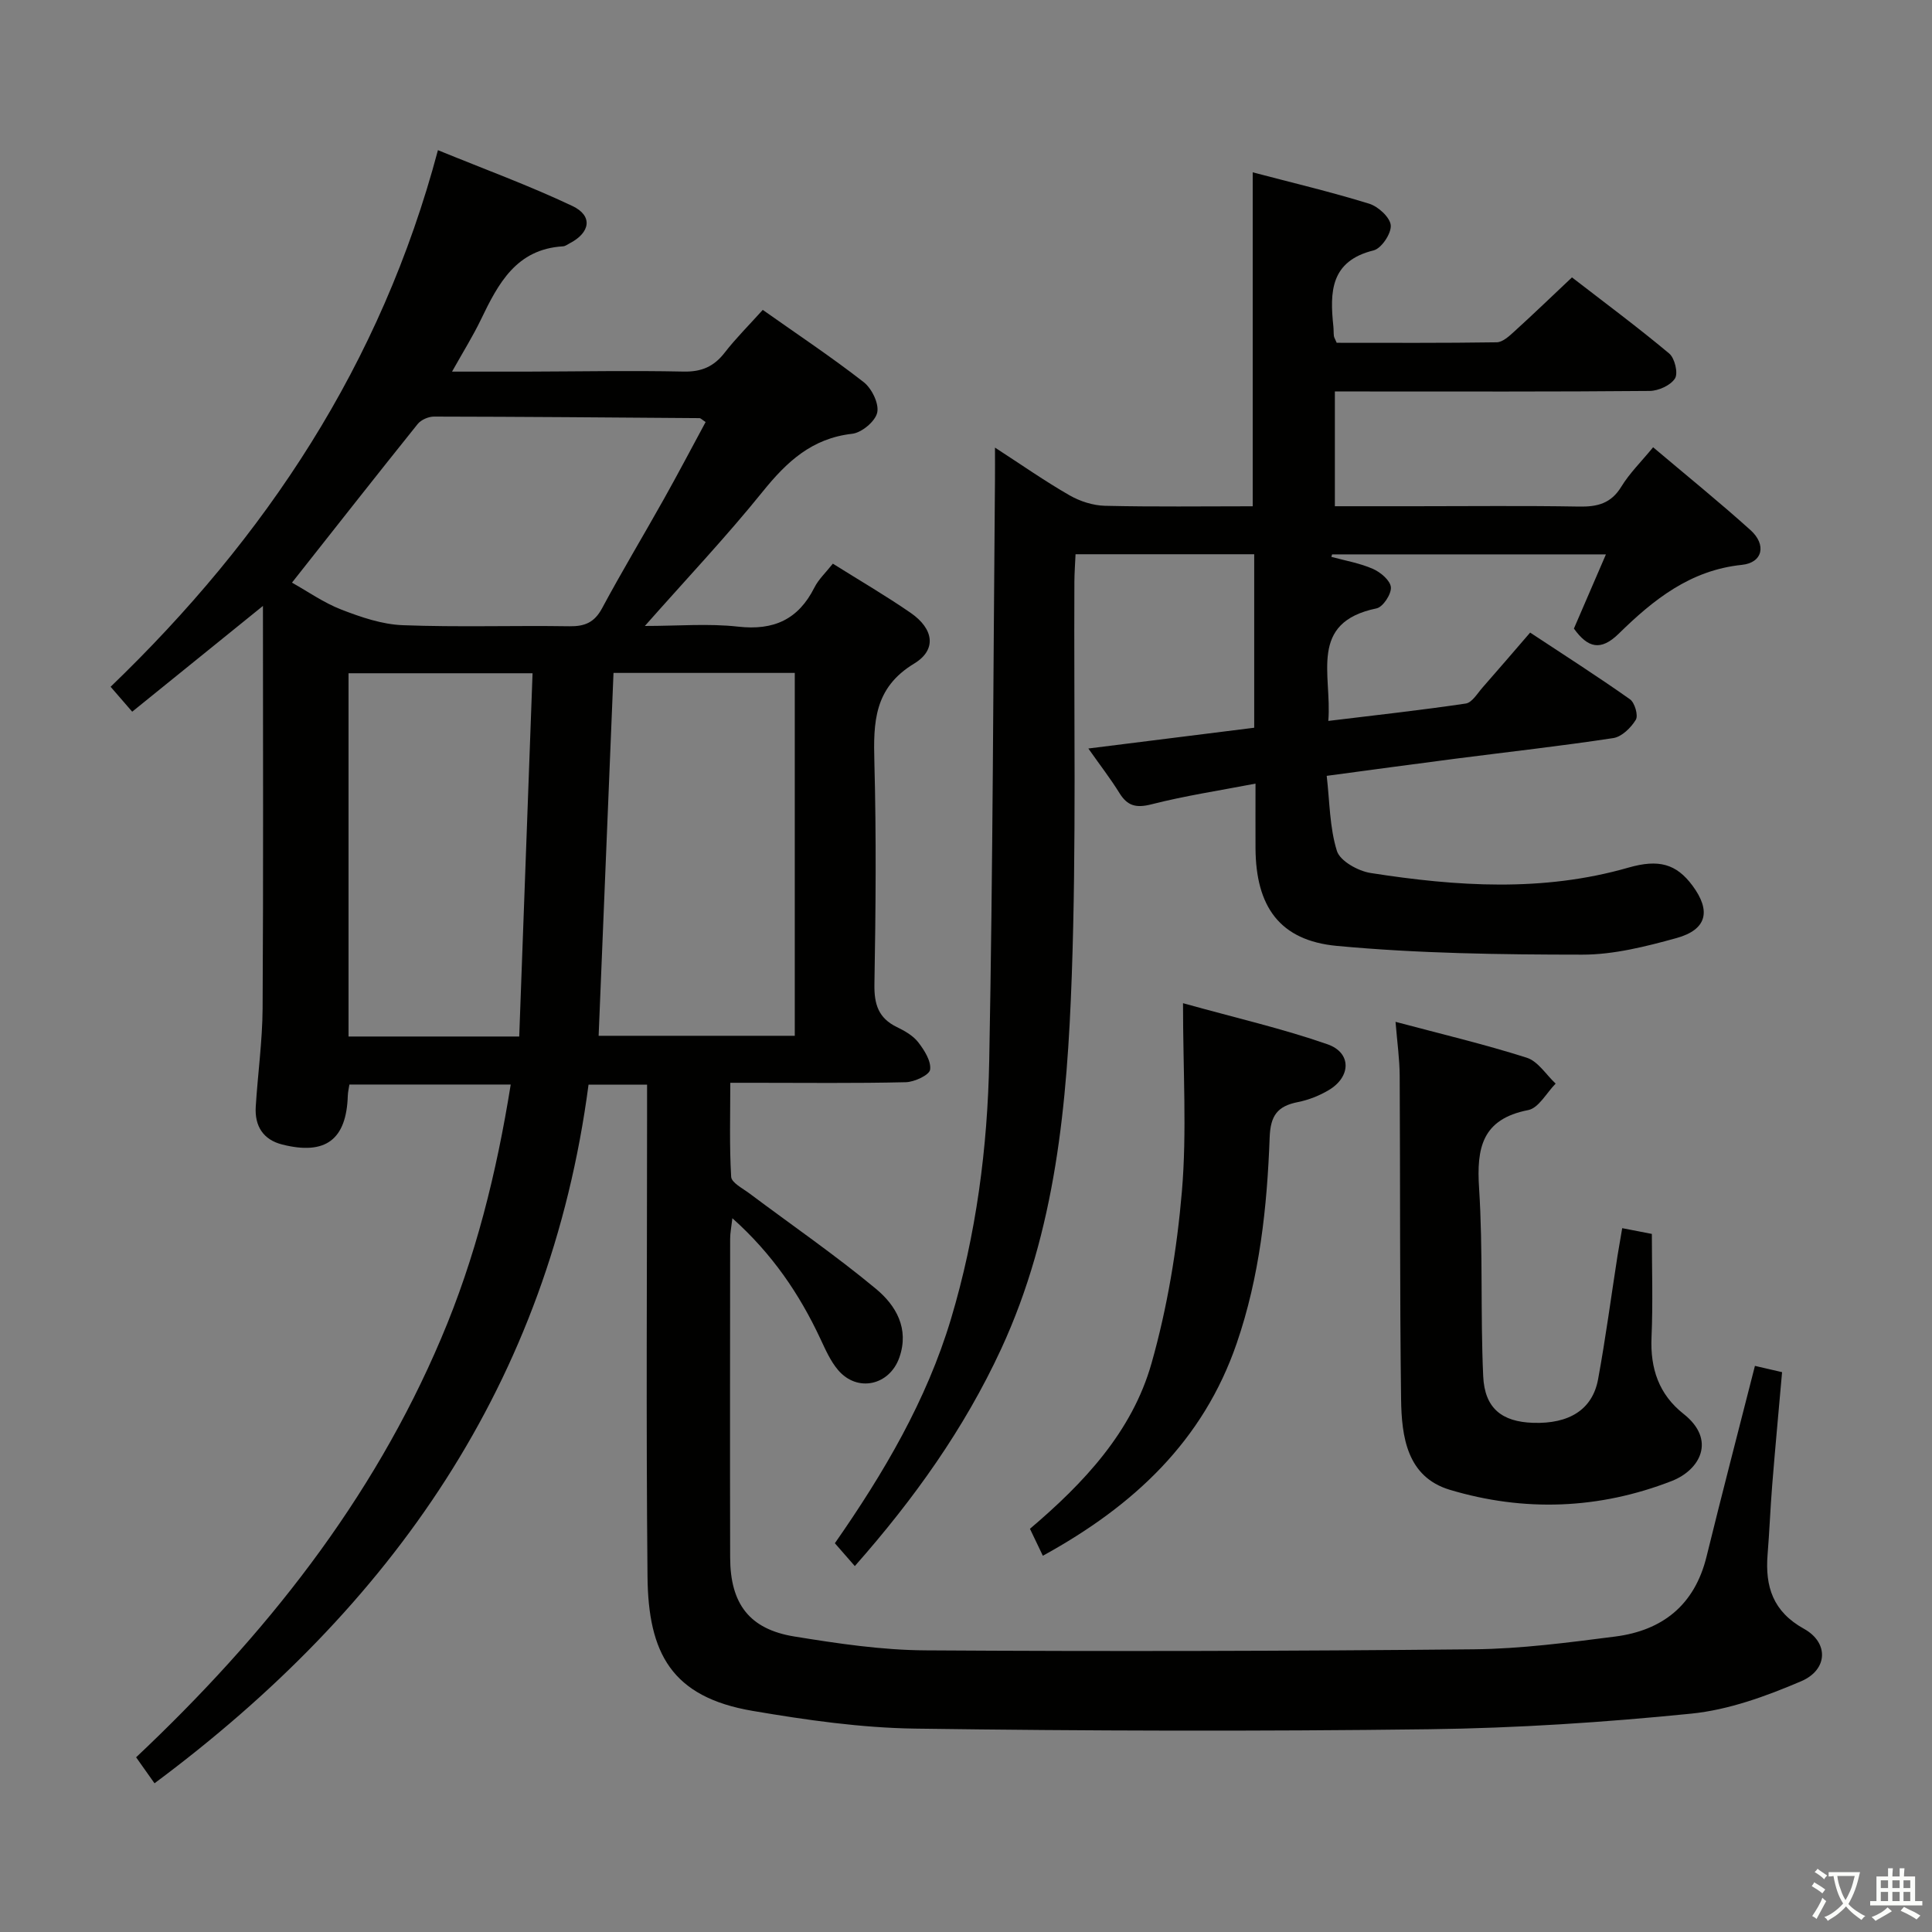 <svg enable-background="new 0 0 400 400" viewBox="0 0 400 400" xmlns="http://www.w3.org/2000/svg"><rect x="0" y="0" width="400" height="400" fill="#808080" stroke="none"/><path d="m377.9 391.2c-.2.3-.4.5-.6.8-.7-.6-1.4-1-2.2-1.5.2-.3.4-.5.5-.8.6.4 1.4.8 2.3 1.5zm-1.8 6.1c-.2-.2-.5-.4-.9-.6.4-.6.8-1.2 1.2-1.9s.7-1.3.9-1.9c.3.3.5.5.8.7-.7 1.3-1.4 2.6-2 3.7zm2.2-9c-.3.3-.5.5-.6.8-.6-.6-1.3-1.1-2-1.5.3-.3.5-.5.6-.7.6.5 1.3.9 2 1.4zm.3.2v-.9h2 4.5c-.3 1.3-.6 2.5-1 3.6s-.9 2.1-1.4 3c.4.5 1 1 1.6 1.4s1.2.8 1.9 1.1c-.3.2-.5.4-.8.8-.4-.3-1-.7-1.6-1.2s-1.2-1.1-1.6-1.6c-.5.6-1.1 1.1-1.7 1.6s-1.4.9-2.1 1.4c-.1-.3-.3-.5-.7-.8.6-.2 1.2-.5 1.9-1s1.4-1.1 2-1.8c-.5-.8-.9-1.6-1.2-2.5s-.6-2-.8-3.2c-.4.1-.7.1-1 .1zm2.5 2.7c.3 1 .7 1.7 1 2.2.3-.5.6-1.1 1-2s.6-1.9.9-3h-3.2-.4c.1.9.3 1.8.7 2.8z" fill="#fbfcfa"/><path d="m396.5 388.5v1.5 3.6h1.5v.9c-.4 0-1 0-1.7 0h-7.9c-.5 0-.9 0-1.2 0v-.9h1.3v-3.5c0-.7 0-1.2 0-1.6h2.4c0-.8 0-1.4 0-1.7h1c0 .3-.1.8-.1 1.7h1.5c0-.8 0-1.4 0-1.7h1c0 .3-.1.9-.1 1.7zm-8.2 9.2c-.2-.3-.5-.5-.8-.8.8-.3 1.4-.6 1.9-.9s1-.7 1.4-1.1c.3.3.6.5.9.8-1.6 1-2.8 1.6-3.4 2zm2.6-6.8v-1.6h-1.5v1.6zm0 2.7v-1.9h-1.5v1.9zm2.4-2.7v-1.6h-1.5v1.6zm0 2.7v-1.9h-1.5v1.9zm.2 2 .7-.8c.4.2.9.5 1.6.8s1.3.7 1.8 1c-.3.3-.5.5-.8.8-.4-.3-1.5-1-3.3-1.8zm2-4.7v-1.6h-1.4v1.6zm0 2.7v-1.9h-1.4v1.9z" fill="#fbfcfa"/><g fill="#010100"><path d="m105.74 224.54c-11.25 0-22.14 0-33.4 0-.11.73-.3 1.5-.33 2.27-.27 9.13-4.59 12.42-13.58 10.15-3.97-1-5.73-3.86-5.48-7.84.42-6.8 1.38-13.59 1.42-20.39.17-27.62.07-55.24.07-83.28-8.92 7.22-17.76 14.37-27.07 21.9-1.46-1.68-2.8-3.23-4.47-5.16 32.14-30.93 56-66.79 67.77-111.1 9.63 3.94 18.93 7.34 27.84 11.56 4.29 2.03 3.72 5.52-.59 7.74-.44.23-.89.59-1.36.61-9.69.58-13.42 7.74-17 15.18-1.64 3.4-3.65 6.62-5.97 10.76 5.64 0 10.54.01 15.44 0 10.83-.03 21.67-.24 32.49-.01 3.73.08 6.28-1.03 8.52-3.92 2.32-2.99 5.03-5.68 7.88-8.85 7.19 5.08 14.23 9.76 20.89 14.95 1.68 1.31 3.21 4.44 2.81 6.3-.39 1.82-3.22 4.18-5.19 4.4-8.33.94-13.53 5.78-18.52 11.97-7.5 9.3-15.73 18.01-24.4 27.82 6.9 0 13.17-.55 19.31.14 7.38.83 12.46-1.48 15.79-8.09.87-1.73 2.39-3.13 3.82-4.95 5.5 3.45 10.95 6.62 16.12 10.19 4.76 3.29 5.46 7.63.71 10.5-8.31 5.03-8.45 12.16-8.23 20.39.41 15.32.28 30.66.01 45.99-.07 4.13.81 7 4.62 8.86 1.63.79 3.37 1.77 4.44 3.15 1.27 1.64 2.71 3.9 2.47 5.68-.15 1.11-3.24 2.56-5.04 2.6-10.49.25-21 .12-31.49.12-1.32 0-2.65 0-4.84 0 0 6.65-.2 13.07.18 19.46.07 1.23 2.39 2.4 3.79 3.45 8.76 6.57 17.8 12.78 26.21 19.77 4.08 3.39 6.93 8.18 4.82 14.2-2.03 5.78-8.69 7.28-12.67 2.61-1.58-1.85-2.62-4.23-3.67-6.47-4.34-9.28-9.96-17.59-18.23-24.98-.21 1.85-.46 3.04-.46 4.24-.02 22-.05 44 0 66 .02 9.59 3.98 14.85 13.3 16.36 8.99 1.46 18.13 2.82 27.21 2.87 37.83.24 75.66.15 113.48-.22 9.76-.1 19.54-1.4 29.25-2.64 9.8-1.26 16.45-6.53 18.91-16.55 3.2-13.03 6.59-26.02 10.02-39.49 1.85.43 3.55.82 5.62 1.3-.69 7.86-1.42 15.59-2.04 23.33-.39 4.81-.57 9.63-.96 14.43-.53 6.64 1.1 11.81 7.54 15.38 5.16 2.86 4.97 8.48-.6 10.86-7.24 3.09-14.99 5.92-22.74 6.7-18.01 1.81-36.14 3-54.23 3.23-35.49.45-71 .36-106.49-.13-11.23-.16-22.51-1.78-33.62-3.67-16.81-2.86-21.61-11.96-21.76-27.83-.31-31.99-.09-63.99-.09-95.99 0-1.82 0-3.64 0-5.83-3.98 0-7.69 0-12.12 0-8.13 61.68-40.71 108.09-89.86 144.64-1.2-1.7-2.41-3.4-3.81-5.38 26.62-25.09 48.88-53.06 63.15-86.72 7.12-16.72 11.47-34.24 14.41-52.57zm58.81-85.22c-12.61 0-24.99 0-37.53 0-1.03 25.13-2.05 49.94-3.08 75.13h40.61c0-25.13 0-50.01 0-75.13zm-92.39 75.28h35.34c.92-25.15 1.84-50.11 2.76-75.21-13.37 0-25.72 0-38.1 0zm-11.71-93.97c3.27 1.83 6.58 4.17 10.25 5.59 4.06 1.57 8.42 3.06 12.69 3.22 11.48.44 22.99.04 34.49.22 3.2.05 5.19-.79 6.77-3.72 4.09-7.62 8.55-15.03 12.78-22.58 2.97-5.3 5.8-10.69 8.66-15.98-.75-.49-1.01-.81-1.28-.81-18.32-.14-36.65-.29-54.97-.32-1.13 0-2.65.66-3.35 1.52-8.63 10.75-17.14 21.59-26.04 32.86z"/><path d="m176.98 324.24c-1.68-1.92-2.87-3.29-4.13-4.73 10.12-14.52 18.97-29.53 24.04-46.44 5.23-17.45 7.58-35.45 7.92-53.56.76-40.14.83-80.28 1.19-120.43.02-1.82 0-3.63 0-6.41 5.51 3.57 10.33 6.95 15.42 9.87 2.17 1.25 4.87 2.12 7.36 2.18 10.12.24 20.25.1 30.58.1 0-23.22 0-45.93 0-69.14 8.13 2.14 16.2 4.05 24.1 6.49 1.88.58 4.33 2.82 4.48 4.47.15 1.69-1.93 4.8-3.55 5.2-8.98 2.21-9.08 8.65-8.33 15.74.07.66.03 1.33.11 1.99.04.3.23.59.58 1.4 10.9 0 22.02.07 33.13-.1 1.23-.02 2.59-1.28 3.64-2.24 3.93-3.57 7.75-7.25 11.94-11.2 6.86 5.3 13.65 10.34 20.13 15.76 1.15.96 1.89 4.07 1.2 5.16-.9 1.43-3.41 2.57-5.24 2.59-19.83.18-39.67.11-59.5.11-1.79 0-3.59 0-5.68 0v23.76h16.54c11.33 0 22.67-.13 34 .07 3.79.07 6.63-.62 8.76-4.11 1.71-2.8 4.13-5.17 6.59-8.17 6.86 5.8 13.66 11.3 20.16 17.15 3.36 3.02 2.55 6.76-1.79 7.2-10.69 1.1-18.33 7.23-25.47 14.23-3.76 3.69-6.42 2.96-9.3-1.04 2.09-4.85 4.24-9.83 6.63-15.36-19.32 0-38 0-56.69 0-.05.17-.11.34-.16.51 2.89.79 5.9 1.3 8.61 2.49 1.58.69 3.61 2.41 3.72 3.81.11 1.43-1.65 4.1-2.98 4.37-14.18 2.93-9.18 13.76-9.98 23.3 9.85-1.2 19.18-2.22 28.46-3.6 1.3-.19 2.41-2.11 3.49-3.33 3.19-3.62 6.32-7.29 9.84-11.36 6.95 4.59 13.92 9.04 20.67 13.81.99.7 1.75 3.34 1.21 4.24-1 1.64-2.9 3.52-4.66 3.79-10.83 1.65-21.73 2.86-32.6 4.26-8.54 1.1-17.08 2.27-26.74 3.56.62 5.31.59 10.66 2.11 15.54.65 2.09 4.37 4.16 6.96 4.57 17.83 2.79 35.7 3.98 53.4-1.11 6.3-1.81 9.93-.76 13.26 3.73 3.89 5.24 3 9.11-3.32 10.86-6.35 1.75-13 3.44-19.51 3.43-16.94-.01-33.94-.24-50.78-1.81-11.91-1.11-16.79-8.2-16.86-20.22-.02-4.15 0-8.29 0-13.38-7.5 1.44-14.62 2.52-21.56 4.29-3.16.8-4.96.34-6.62-2.35-1.81-2.93-3.94-5.67-6.43-9.21 11.88-1.49 22.99-2.88 34.34-4.3 0-12.02 0-23.79 0-35.92-12.16 0-24.25 0-36.99 0-.08 1.89-.23 3.81-.24 5.73-.13 27.16.42 54.35-.54 81.48-.94 26.42-3.28 52.82-14.64 77.37-7.62 16.45-18 31-30.28 44.91z"/><path d="m335.86 254.28c2.35.45 3.97.77 6.14 1.19 0 7.16.24 14.29-.07 21.4-.28 6.46 1.51 11.82 6.63 15.86 6.84 5.4 3.4 11.61-2.43 13.89-15.06 5.87-30.58 6.43-45.95 1.83-8.88-2.66-10-10.99-10.1-18.79-.29-22.31-.16-44.63-.29-66.95-.02-3.44-.51-6.88-.86-11.15 9.45 2.52 18.42 4.64 27.17 7.43 2.33.74 4.01 3.52 5.98 5.36-1.88 1.9-3.51 5.05-5.68 5.48-9.55 1.86-10.72 7.8-10.17 16.2.83 12.93.26 25.94.85 38.89.3 6.66 3.87 9.44 10.3 9.66 7.51.26 12.34-2.75 13.49-9.04 1.56-8.48 2.69-17.04 4.02-25.56.29-1.76.6-3.52.97-5.7z"/><path d="m215.91 322.1c-1.08-2.25-1.84-3.85-2.67-5.58 11.18-9.49 21.14-20.08 25.16-34.23 3.28-11.56 5.28-23.65 6.3-35.63 1.05-12.35.23-24.86.23-38.96 11.06 3.08 20.67 5.28 29.92 8.51 4.99 1.74 4.89 6.71.28 9.47-1.96 1.17-4.21 2.06-6.44 2.5-4.18.83-5.66 2.75-5.82 7.32-.53 14.44-2.07 28.81-6.82 42.61-6.93 20.19-21.26 33.63-40.14 43.99z"/></g></svg>